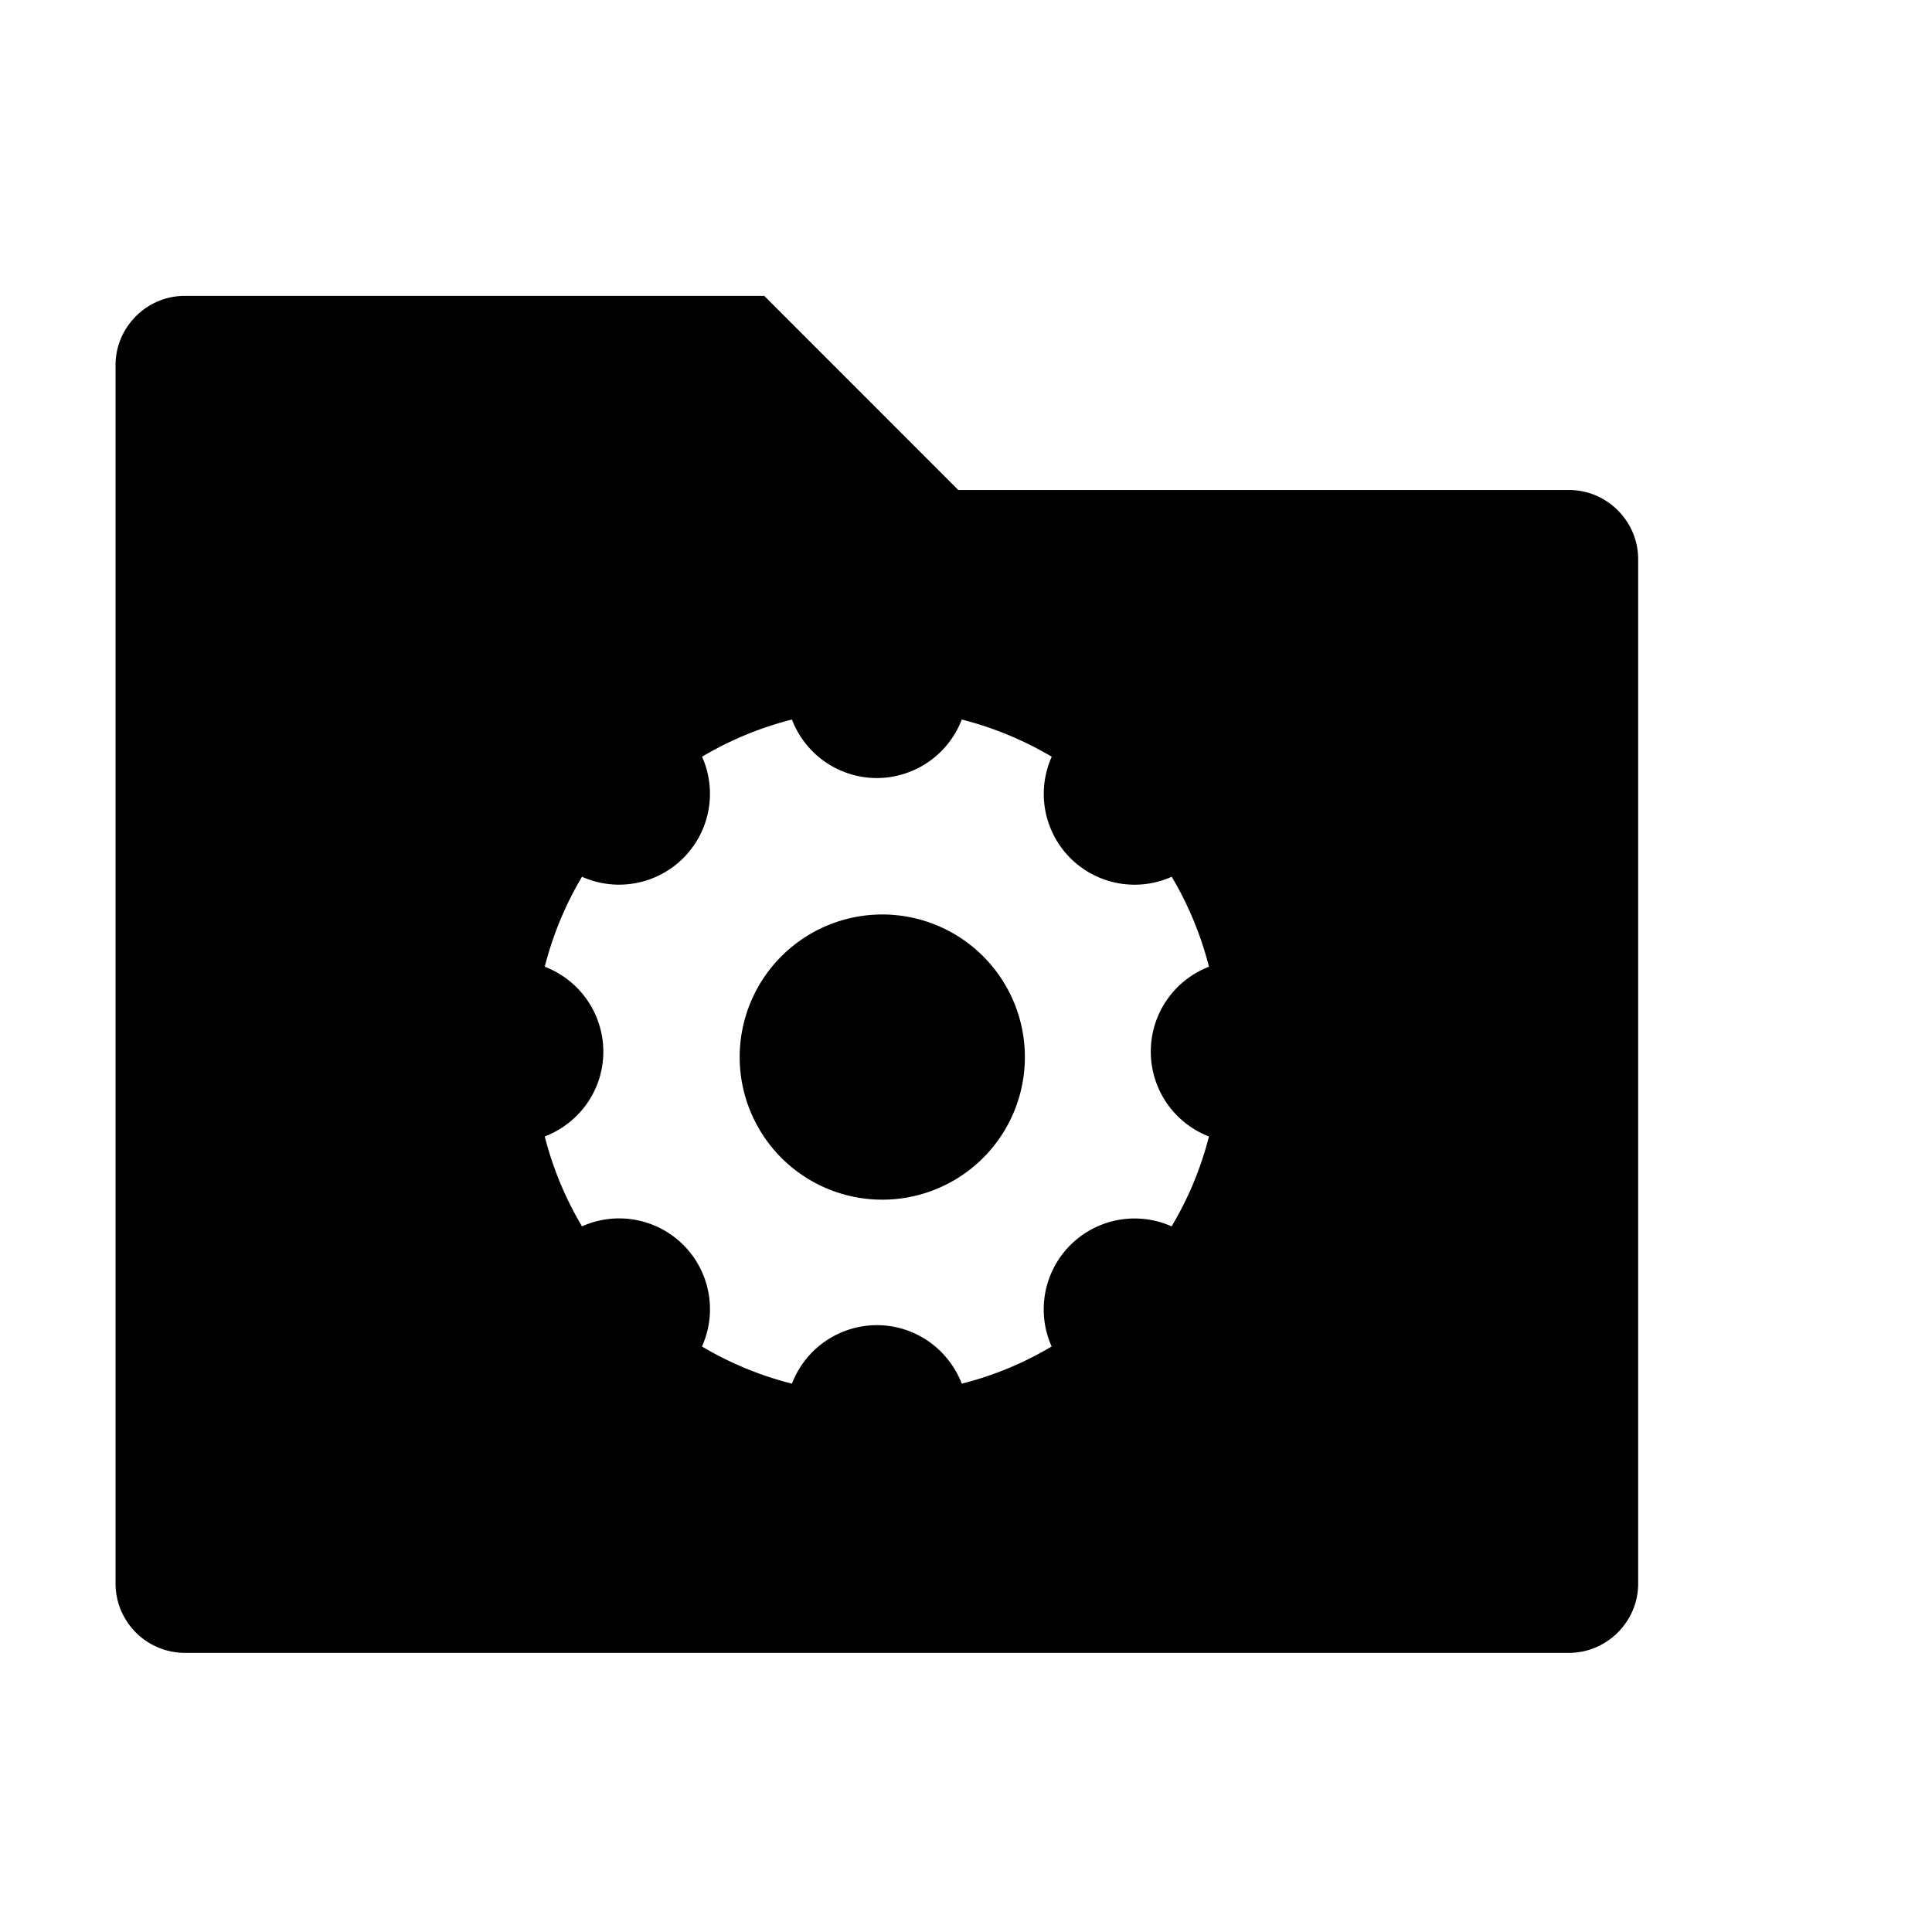 <?xml version="1.0" standalone="no"?><!DOCTYPE svg PUBLIC "-//W3C//DTD SVG 1.1//EN" "http://www.w3.org/Graphics/SVG/1.1/DTD/svg11.dtd"><svg t="1691061123487" class="icon" viewBox="0 0 1024 1024" version="1.1" xmlns="http://www.w3.org/2000/svg" p-id="2894" xmlns:xlink="http://www.w3.org/1999/xlink" width="200" height="200"><path d="M405.065 156.818l102.839 102.888h323.682c20.139 0 36.669 16.53 36.669 36.669v543.013c0 20.139-16.579 36.669-36.669 36.669H97.914a36.815 36.815 0 0 1-36.669-36.669V193.487c0-20.139 16.579-36.669 36.669-36.669h307.151z m104.692 224.549a48.274 48.274 0 0 1-45.007 31.013 48.226 48.226 0 0 1-45.007-31.013 180.517 180.517 0 0 0-47.64 19.7 48.177 48.177 0 0 1-63.634 63.634c-8.777 14.726-15.409 30.72-19.749 47.689a48.274 48.274 0 0 1 31.061 44.958c0 20.626-12.922 38.034-31.061 45.007 4.34 16.969 11.02 32.963 19.749 47.64a48.128 48.128 0 0 1 63.586 63.683c14.726 8.728 30.72 15.409 47.689 19.7a48.274 48.274 0 0 1 45.007-31.013c20.578 0 38.034 12.922 45.007 31.013 16.969-4.291 32.963-10.971 47.64-19.7a48.177 48.177 0 0 1 63.586-63.683c8.777-14.677 15.458-30.671 19.797-47.64a48.226 48.226 0 0 1 0-89.966 180.517 180.517 0 0 0-19.749-47.689 48.128 48.128 0 0 1-63.586-63.634 181.346 181.346 0 0 0-47.689-19.7zM467.627 484.693a75.581 75.581 0 1 1 0 151.162 75.581 75.581 0 0 1 0-151.162z" p-id="2895"></path></svg>